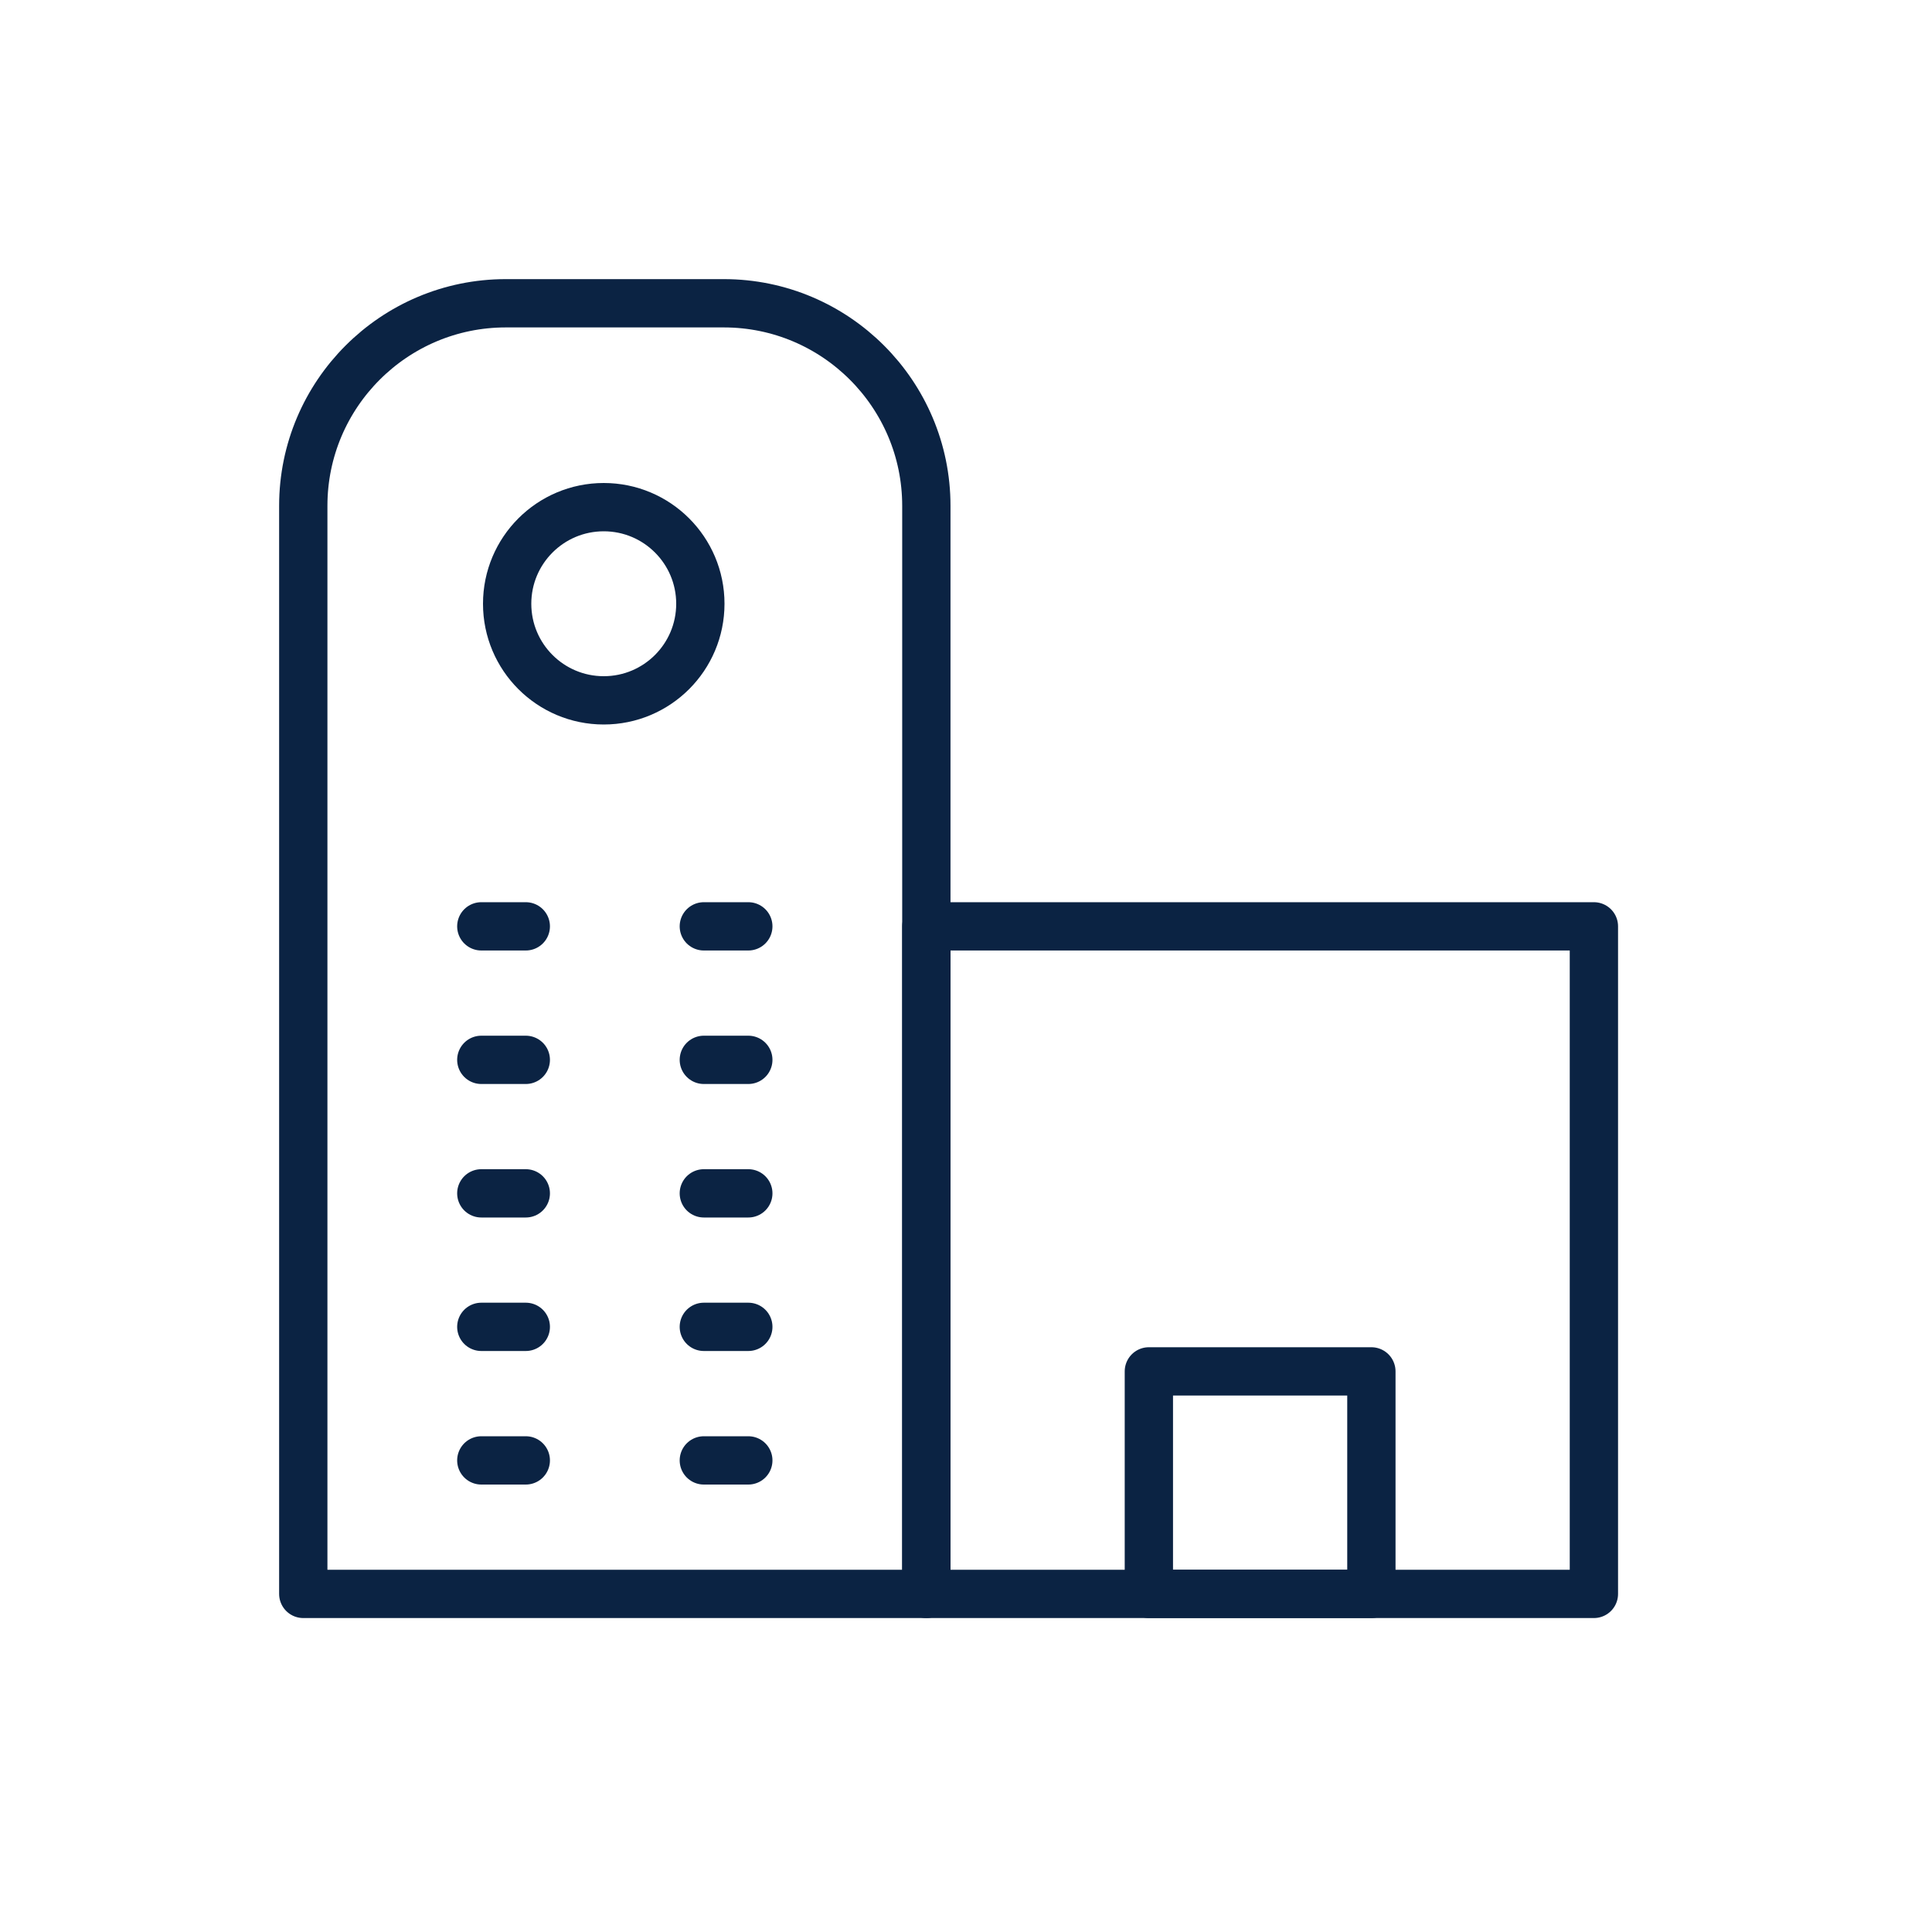 <svg width="40" height="40" viewBox="0 0 40 40" fill="none" xmlns="http://www.w3.org/2000/svg">
<path d="M14.572 24.707H15.493" stroke="#0B2343" stroke-miterlimit="10" stroke-linecap="round" stroke-linejoin="round"/>
<path d="M9.965 24.707H10.886" stroke="#0B2343" stroke-miterlimit="10" stroke-linecap="round" stroke-linejoin="round"/>
<path d="M14.572 21.943H15.493" stroke="#0B2343" stroke-miterlimit="10" stroke-linecap="round" stroke-linejoin="round"/>
<path d="M9.965 21.943H10.886" stroke="#0B2343" stroke-miterlimit="10" stroke-linecap="round" stroke-linejoin="round"/>
<path d="M14.572 19.179H15.493" stroke="#0B2343" stroke-miterlimit="10" stroke-linecap="round" stroke-linejoin="round"/>
<path d="M9.965 19.179H10.886" stroke="#0B2343" stroke-miterlimit="10" stroke-linecap="round" stroke-linejoin="round"/>
<path d="M14.572 27.471H15.493" stroke="#0B2343" stroke-miterlimit="10" stroke-linecap="round" stroke-linejoin="round"/>
<path d="M9.965 27.471H10.886" stroke="#0B2343" stroke-miterlimit="10" stroke-linecap="round" stroke-linejoin="round"/>
<path d="M14.572 30.236H15.493" stroke="#0B2343" stroke-miterlimit="10" stroke-linecap="round" stroke-linejoin="round"/>
<path d="M9.965 30.236H10.886" stroke="#0B2343" stroke-miterlimit="10" stroke-linecap="round" stroke-linejoin="round"/>
<path d="M33 19.179H19.179V33H33V19.179Z" stroke="#0B2343" stroke-miterlimit="10" stroke-linecap="round" stroke-linejoin="round"/>
<path d="M28.393 28.393H23.786V33H28.393V28.393Z" stroke="#0B2343" stroke-miterlimit="10" stroke-linecap="round" stroke-linejoin="round"/>
<path d="M6.279 33H19.179V10.472C19.179 8.159 17.299 6.279 14.986 6.279H10.472C8.159 6.279 6.279 8.159 6.279 10.472V33Z" stroke="#0B2343" stroke-miterlimit="10" stroke-linecap="round" stroke-linejoin="round"/>
<circle cx="12.5" cy="12.5" r="2" stroke="#0B2343"/>
</svg>
